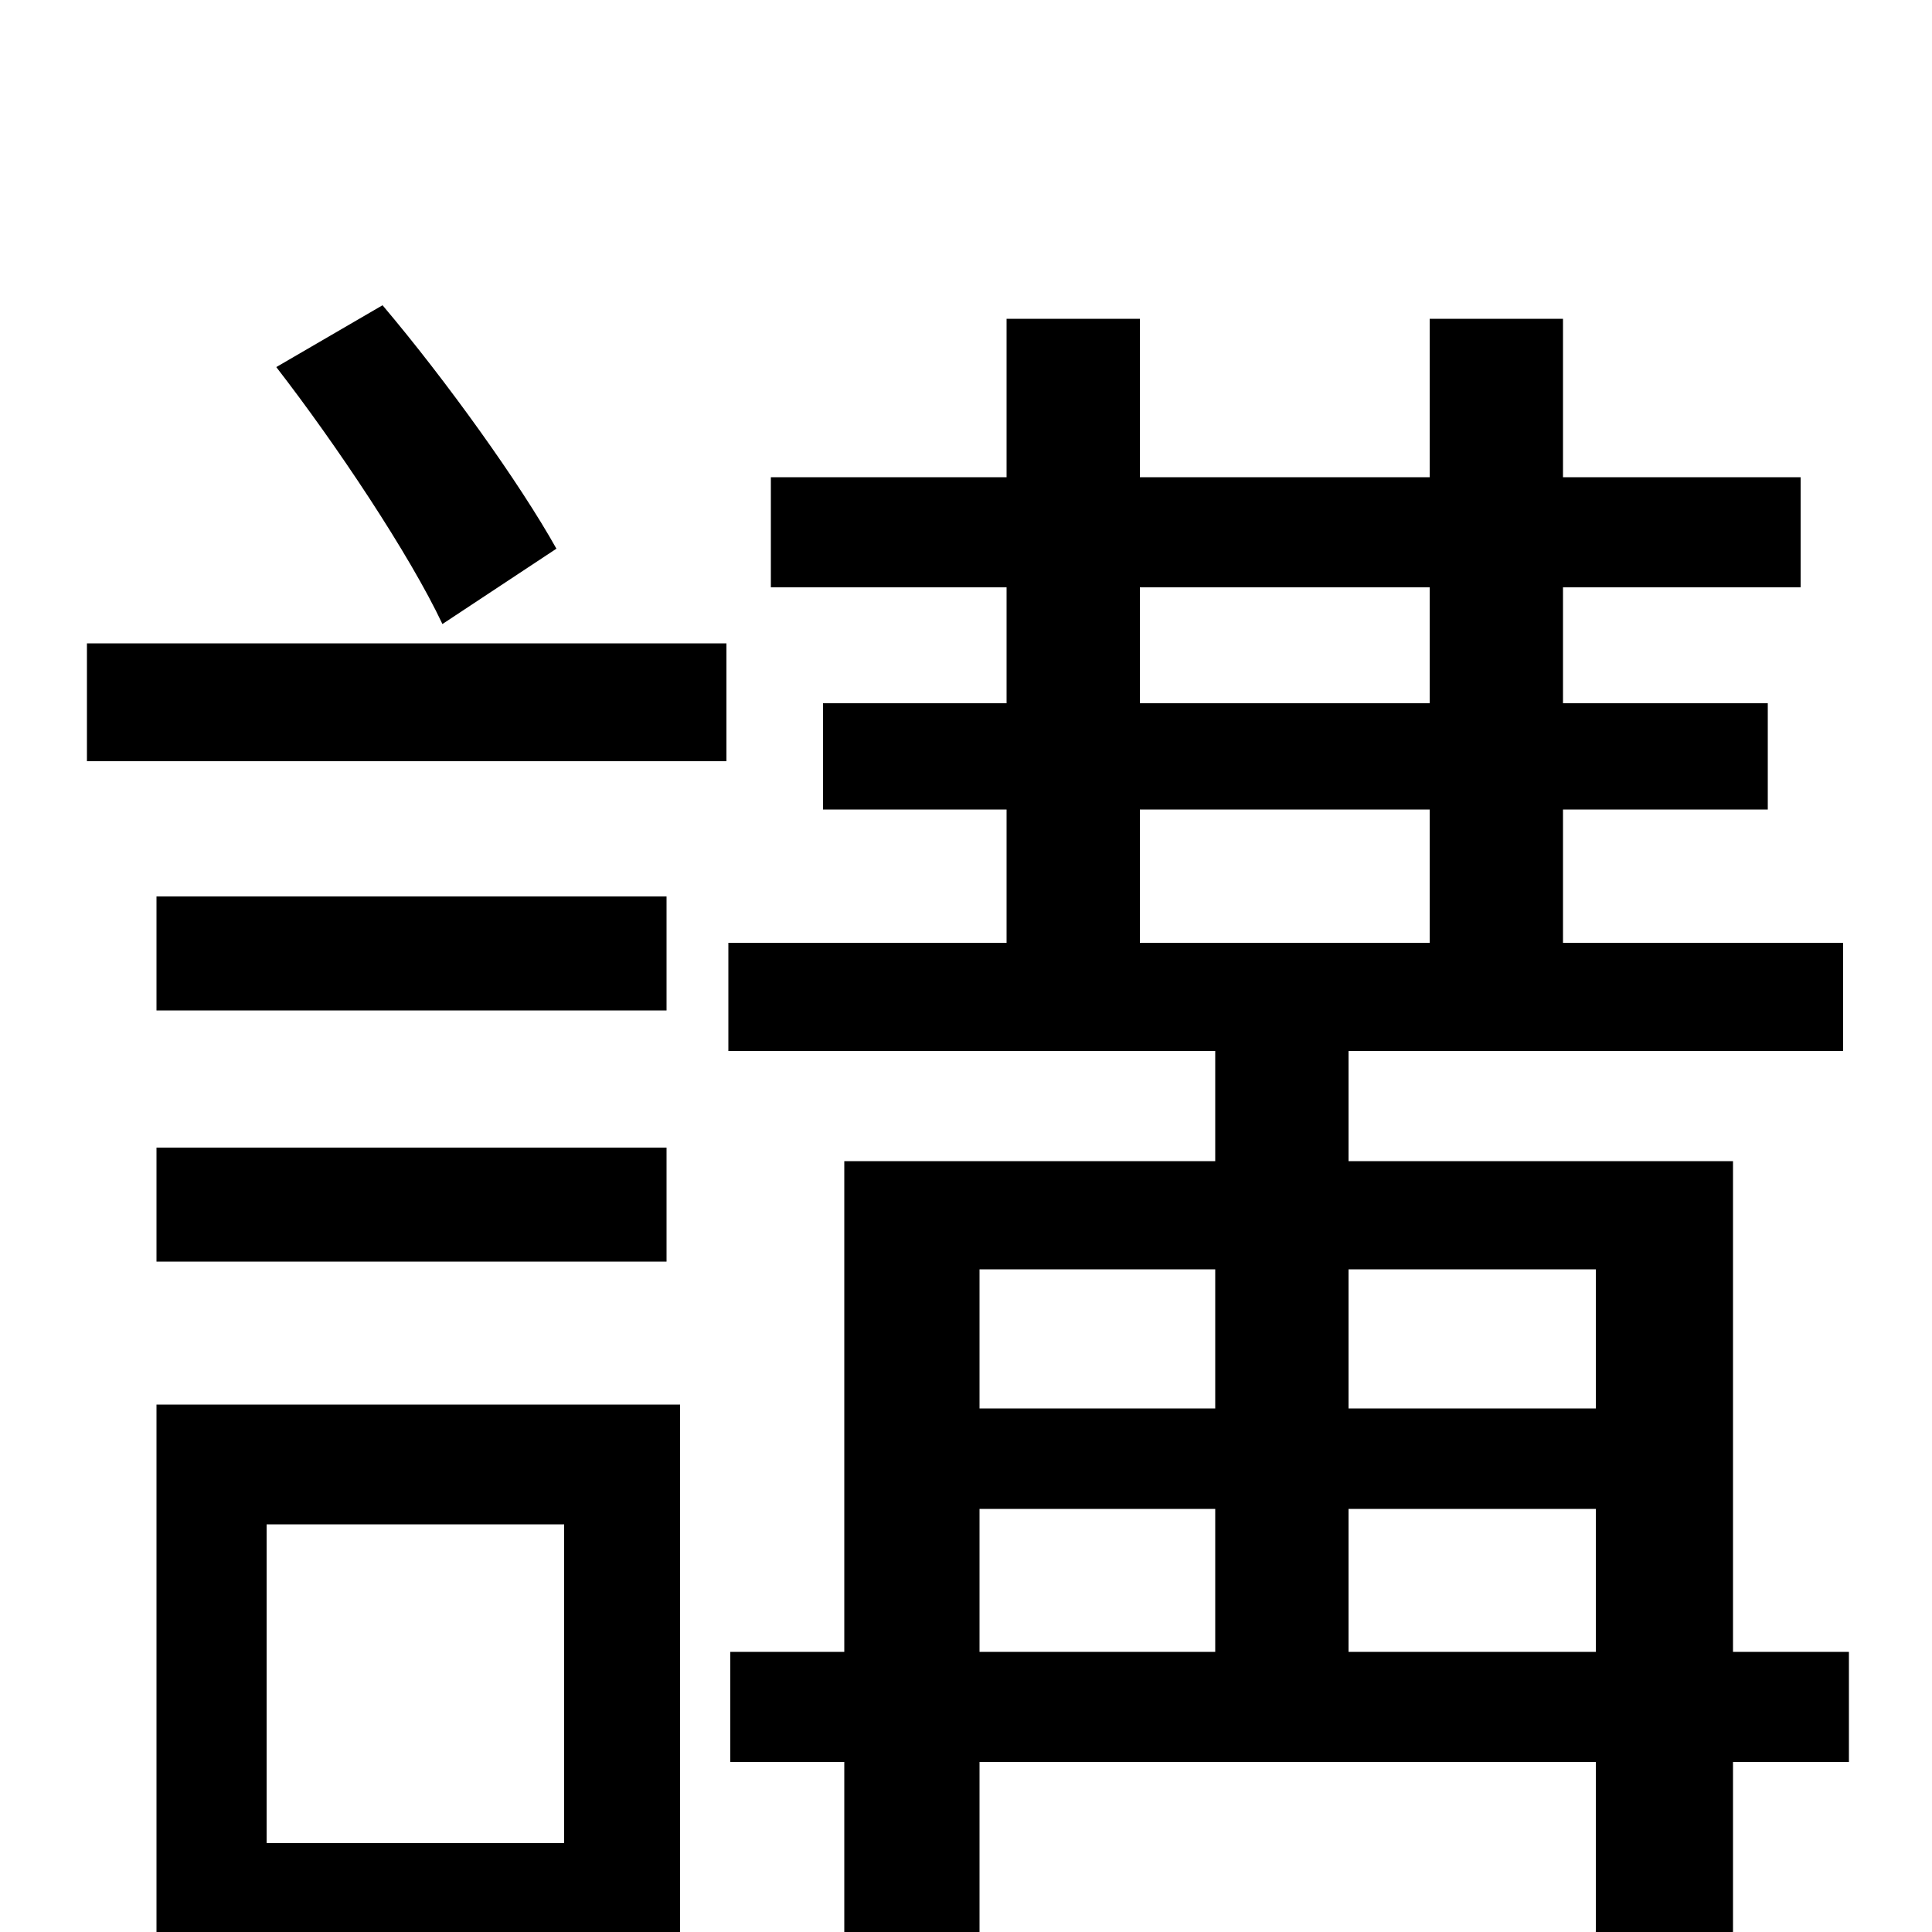 <svg xmlns="http://www.w3.org/2000/svg" viewBox="0 -1000 1000 1000">
	<path fill="#000000" d="M288 -716C269 -750 231 -803 198 -842L143 -810C174 -770 212 -713 229 -677ZM292 -211V-46H138V-211ZM352 -273H81V63H138V16H352ZM81 -347H345V-406H81ZM345 -536H81V-477H345ZM45 -606H376V-667H45ZM698 -145V-219H826V-145ZM507 -219H629V-145H507ZM629 -343V-271H507V-343ZM826 -343V-271H698V-343ZM590 -581H740V-512H590ZM590 -696H740V-636H590ZM957 -145H897V-399H698V-456H954V-512H809V-581H915V-636H809V-696H932V-753H809V-835H740V-753H590V-835H521V-753H399V-696H521V-636H426V-581H521V-512H377V-456H629V-399H437V-145H378V-88H437V78H507V-88H826V-1C826 12 822 15 807 16C795 17 746 17 694 15C703 33 712 58 714 76C789 76 835 76 862 65C889 54 897 36 897 -1V-88H957Z"/>
</svg>